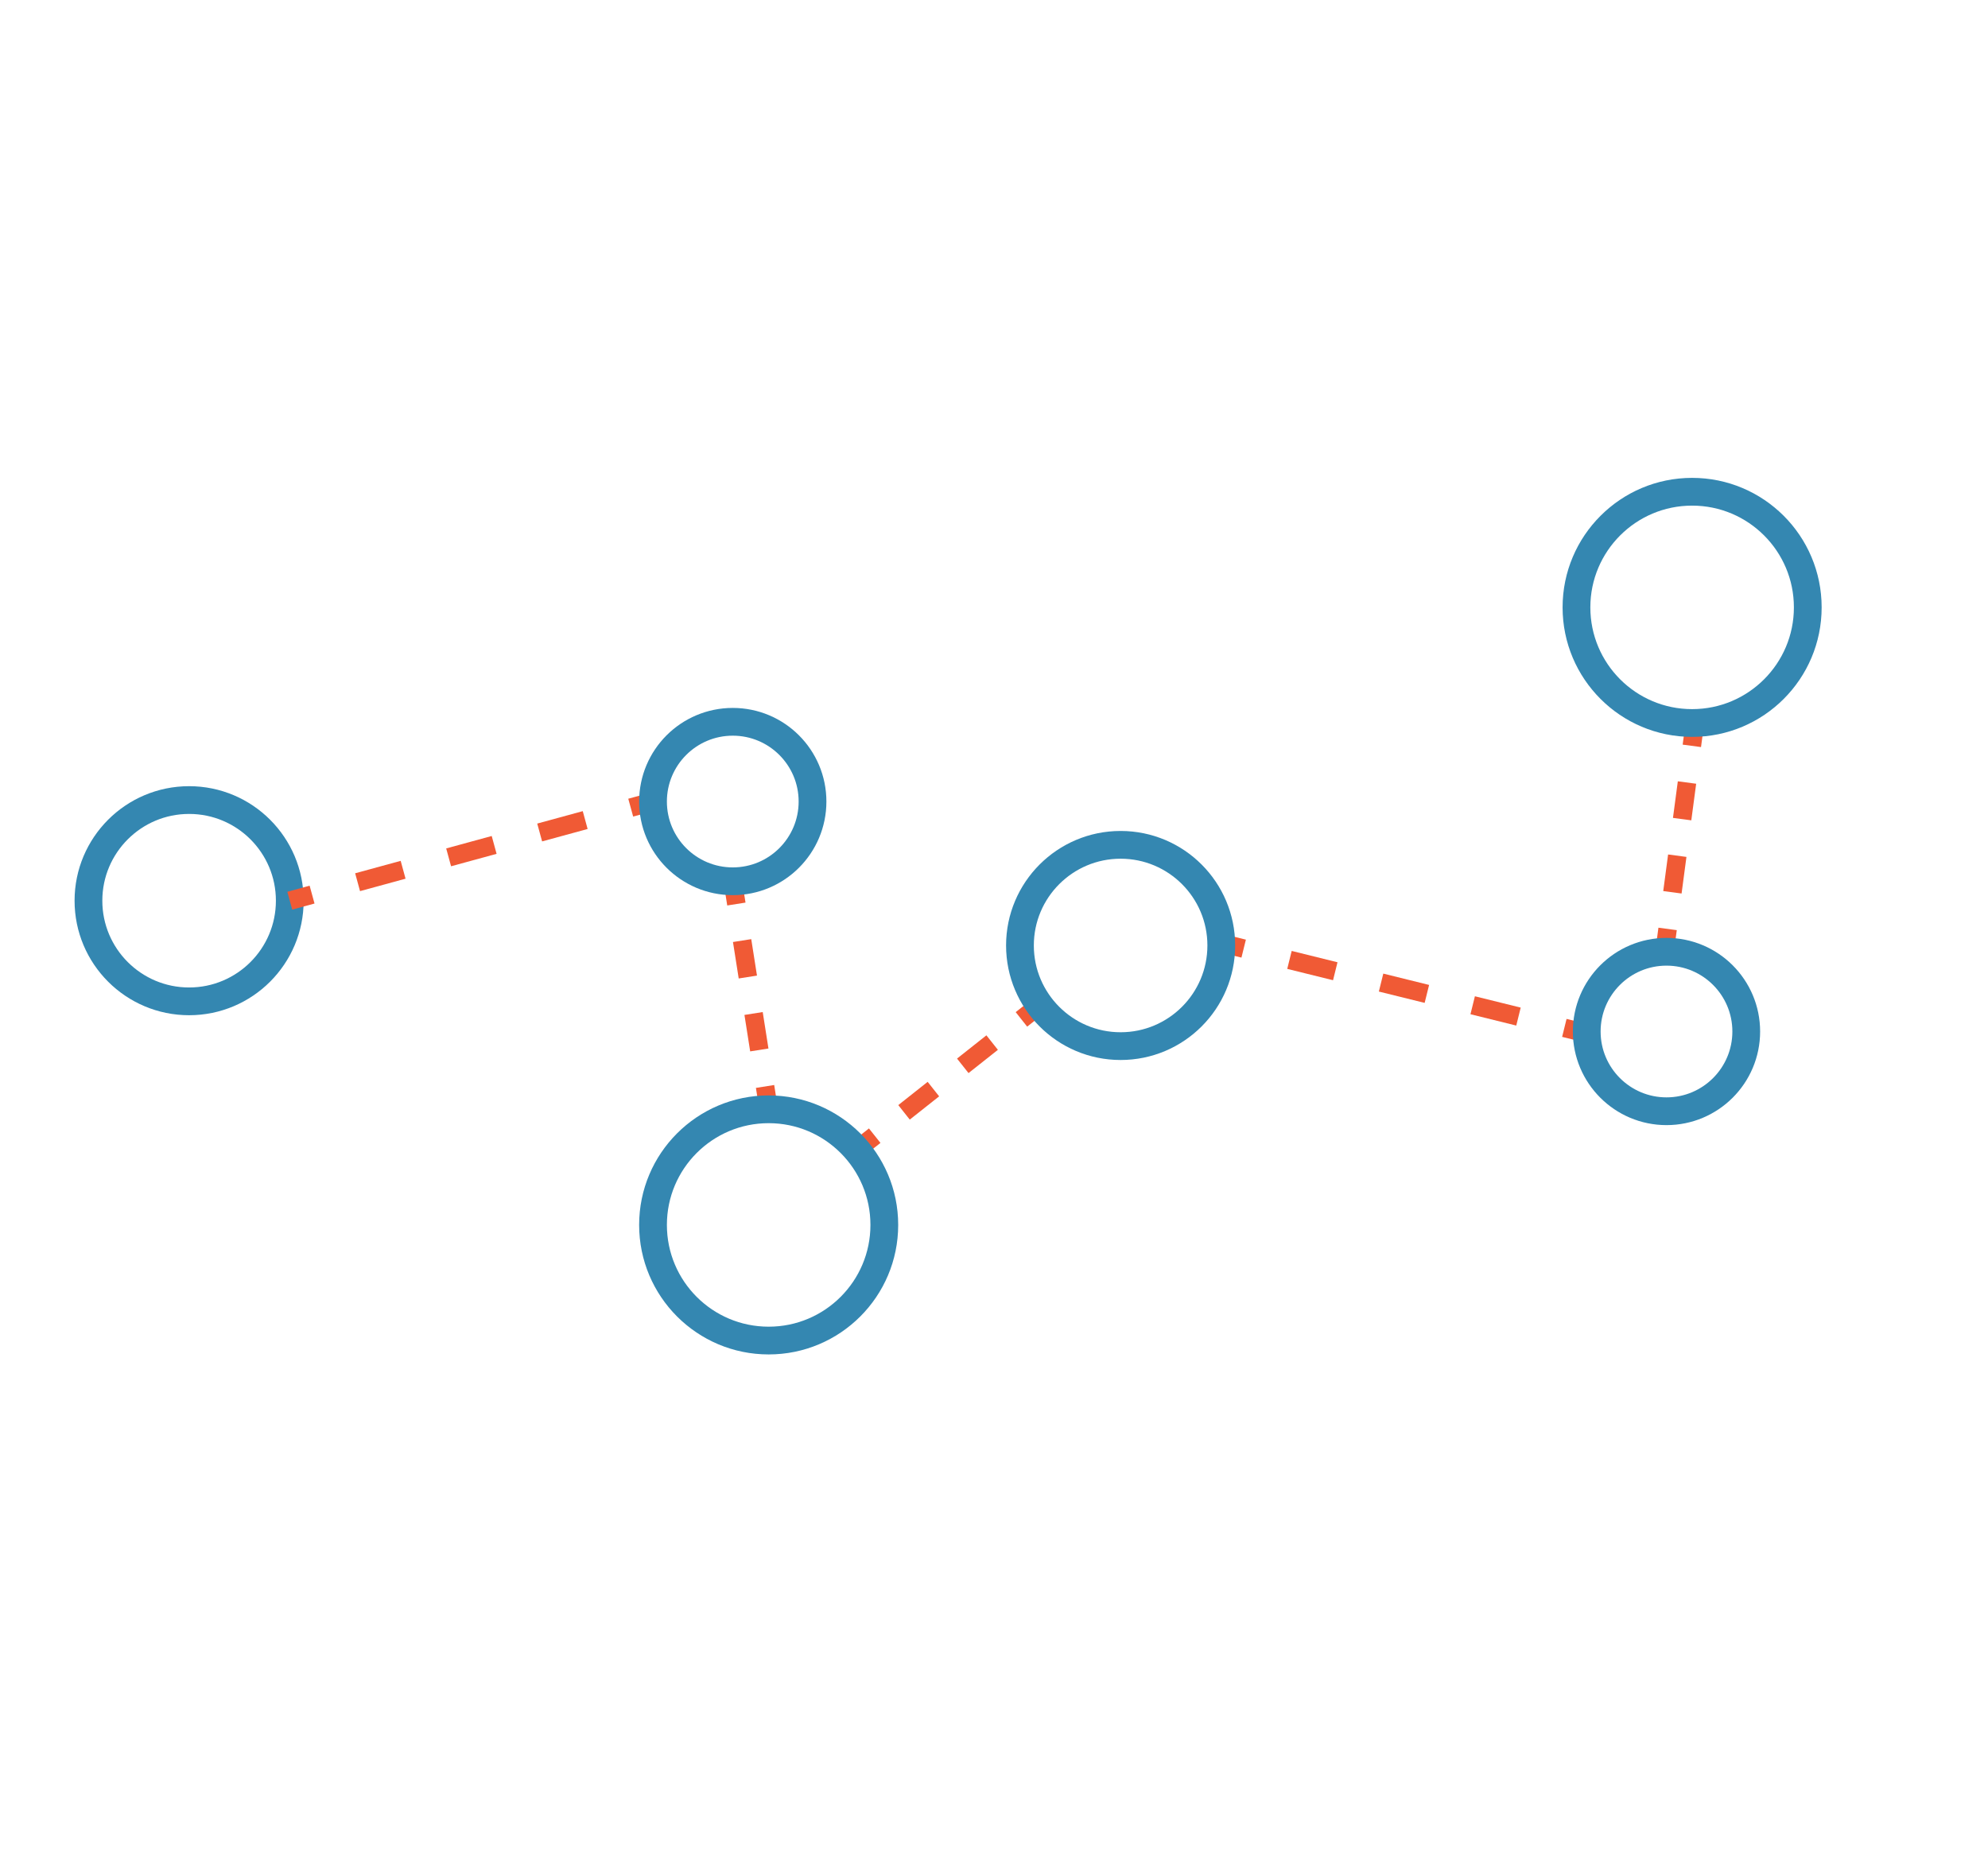 <svg id="Layer_1" data-name="Layer 1" xmlns="http://www.w3.org/2000/svg" viewBox="0 0 214.87 201.32"><defs><style>.cls-1,.cls-2,.cls-3,.cls-4,.cls-5{fill:none;stroke-miterlimit:10;}.cls-1,.cls-2,.cls-3,.cls-4{stroke:#f05a35;stroke-width:2px;}.cls-2{stroke-dasharray:4.05 4.05;}.cls-3{stroke-dasharray:5.1 5.1;}.cls-4{stroke-dasharray:3.99 3.99;}.cls-5{stroke:#3487b1;stroke-width:3px;}</style></defs><title>icon4_bmgf</title><line class="cls-1" x1="92.59" y1="124.32" x2="94.54" y2="122.77"/><line class="cls-2" x1="97.71" y1="120.25" x2="108.81" y2="111.46"/><line class="cls-1" x1="110.4" y1="110.2" x2="112.36" y2="108.65"/><line class="cls-1" x1="131.99" y1="101.95" x2="134.42" y2="102.55"/><line class="cls-3" x1="139.37" y1="103.77" x2="166.6" y2="110.51"/><line class="cls-1" x1="169.08" y1="111.12" x2="171.51" y2="111.72"/><line class="cls-1" x1="179.91" y1="102.9" x2="180.24" y2="100.42"/><line class="cls-4" x1="180.76" y1="96.46" x2="182.6" y2="82.61"/><line class="cls-1" x1="182.86" y1="80.63" x2="183.19" y2="78.15"/><circle class="cls-5" cx="180.12" cy="111.51" r="8.62"/><circle class="cls-5" cx="121.12" cy="102.21" r="10.88"/><circle class="cls-5" cx="182.89" cy="65.66" r="12.5"/><line class="cls-1" x1="79.2" y1="95.26" x2="79.59" y2="97.73"/><line class="cls-4" x1="80.21" y1="101.68" x2="82.38" y2="115.48"/><line class="cls-1" x1="82.69" y1="117.45" x2="83.08" y2="119.92"/><circle class="cls-5" cx="20.44" cy="97.37" r="10.88"/><circle class="cls-5" cx="83.08" cy="132.42" r="12.5"/><line class="cls-1" x1="31.32" y1="97.37" x2="33.73" y2="96.71"/><line class="cls-3" x1="38.65" y1="95.37" x2="65.71" y2="87.98"/><line class="cls-1" x1="68.17" y1="87.31" x2="70.58" y2="86.65"/><circle class="cls-5" cx="79.2" cy="86.65" r="8.62"/></svg>